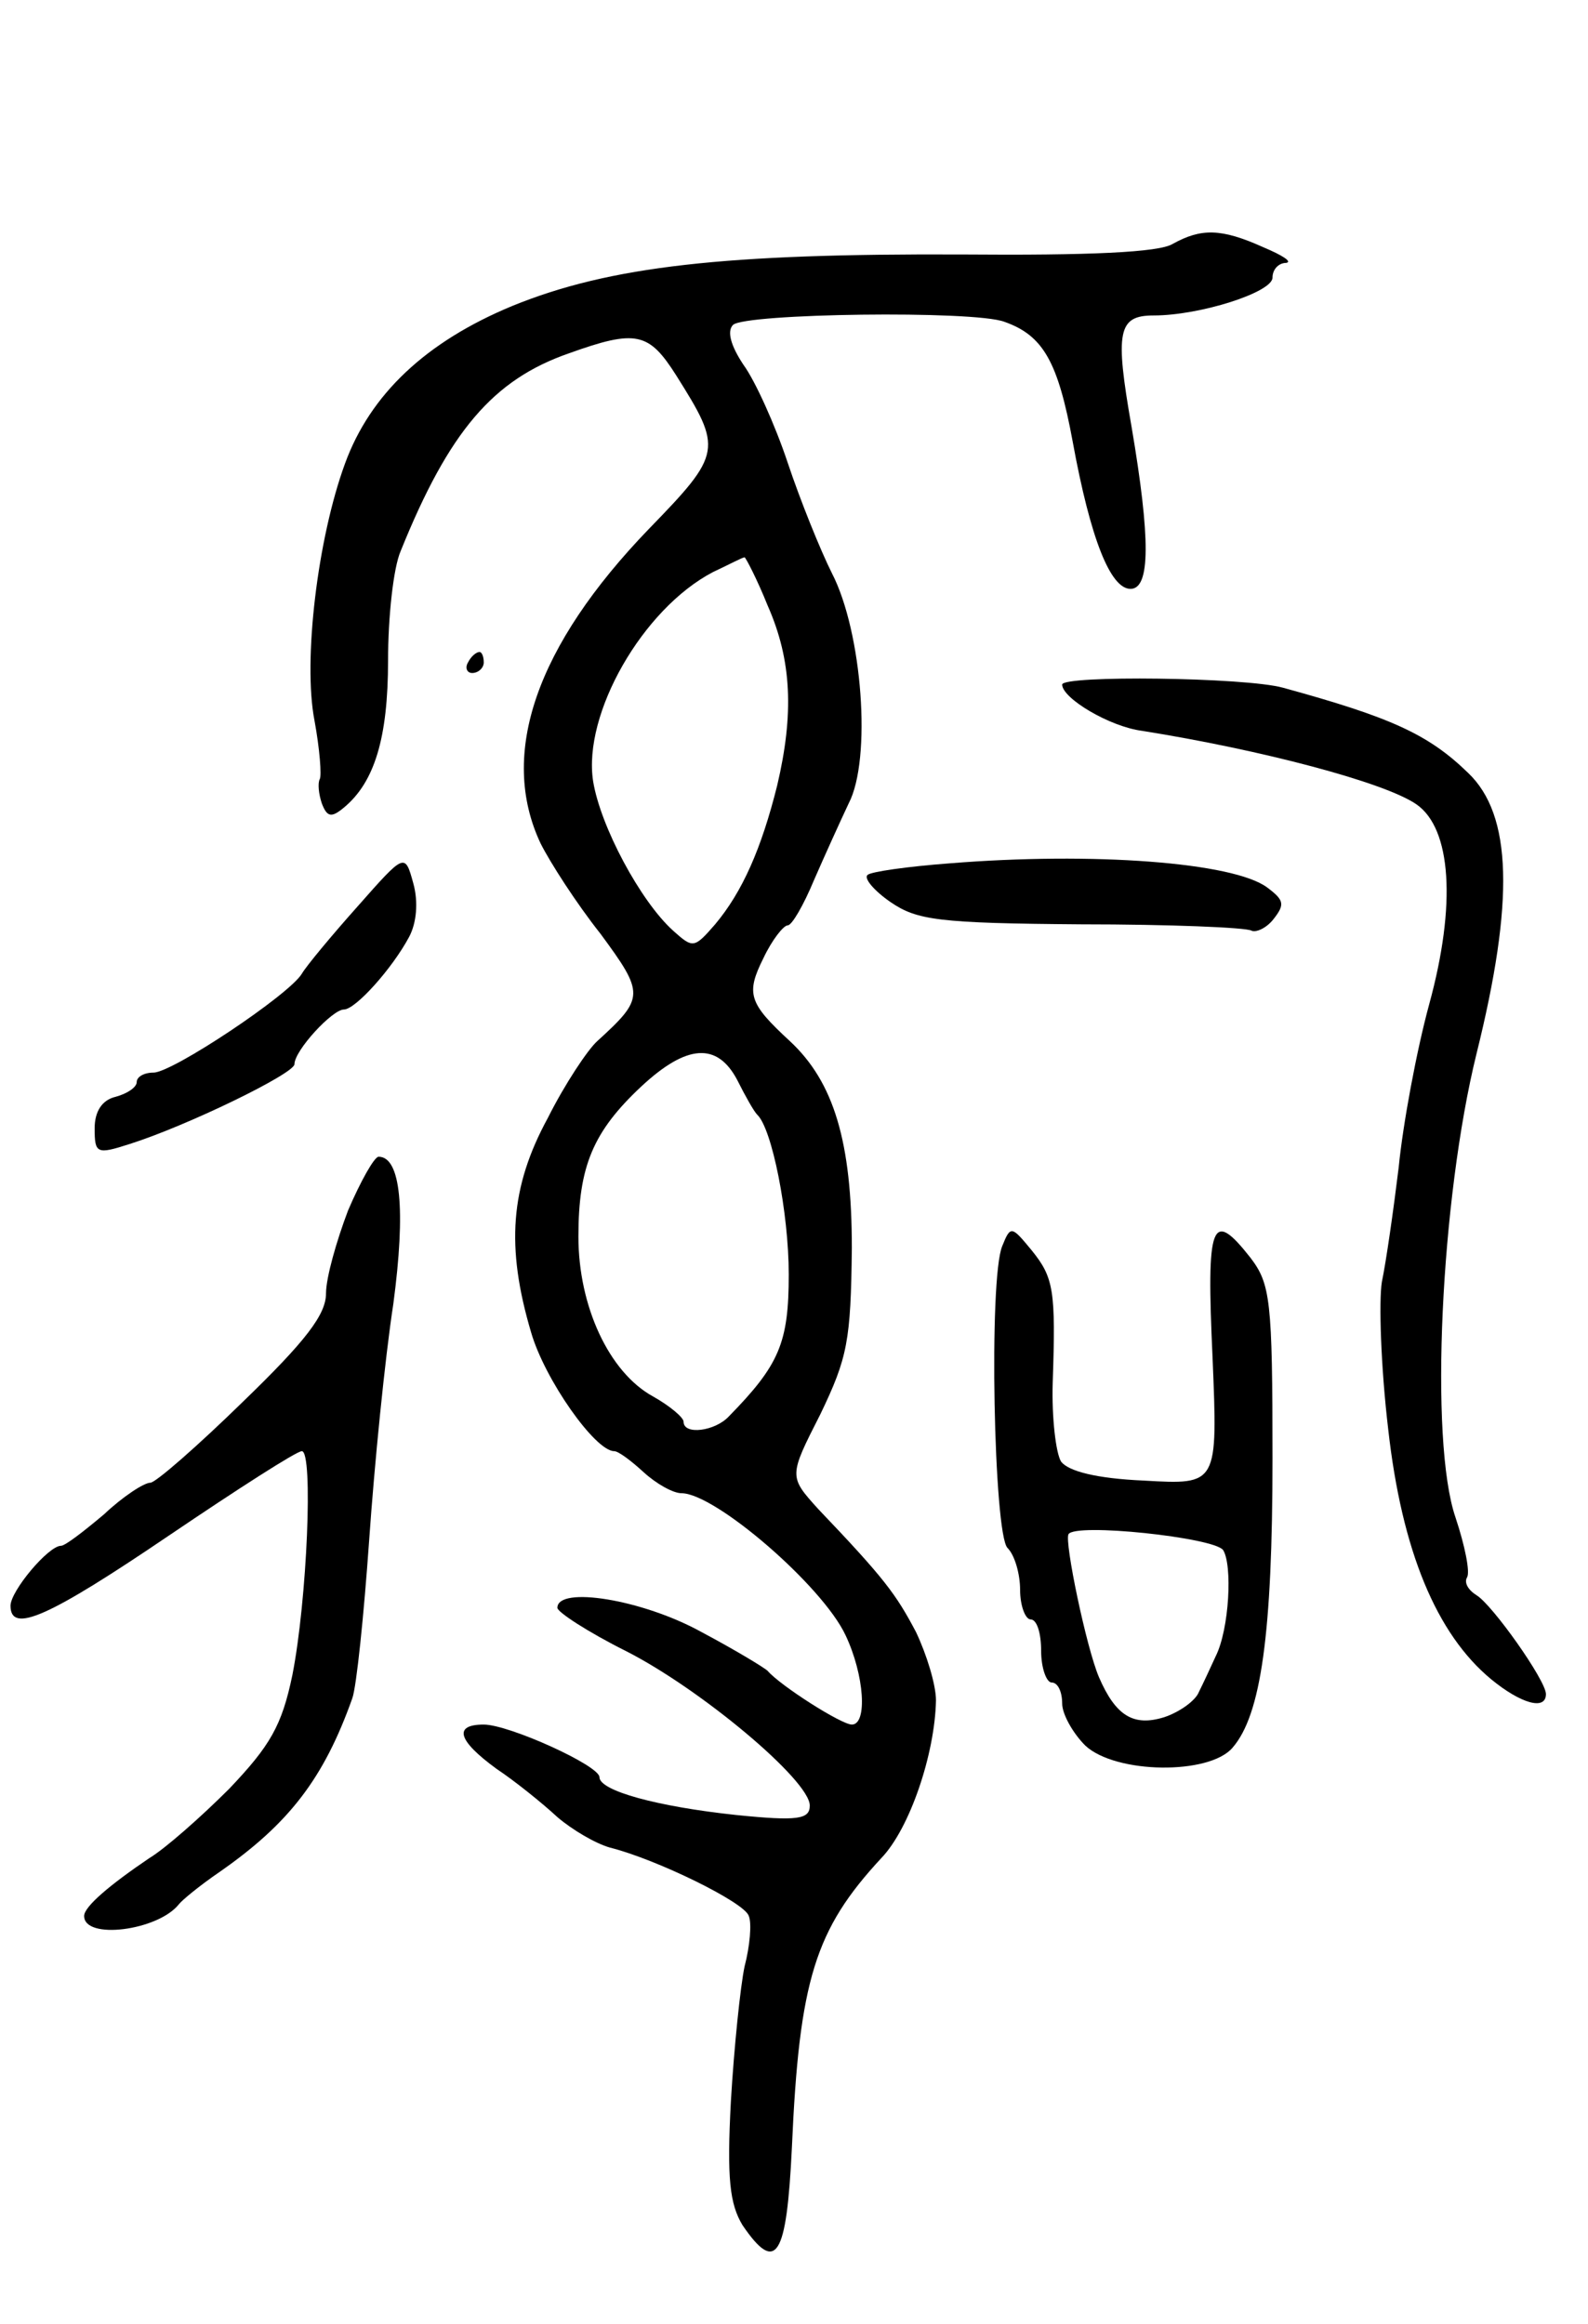 <svg version="1.0" xmlns="http://www.w3.org/2000/svg"
 width="151pt" height="221pt" viewBox="0 0 151 221"
 preserveAspectRatio="xMidYMid meet">
<g transform="translate(0,221) scale(0.1,-0.1)"
fill="#000000" stroke="none">
<path d="M1115 1978 c-13 -8 -79 -11 -200 -10 -225 1 -335 -11 -428 -49 -82
-34 -135 -84 -159 -150 -26 -71 -40 -187 -29 -244 5 -27 7 -53 5 -56 -2 -4 -1
-14 2 -23 5 -13 9 -14 21 -4 29 24 42 66 42 140 0 41 5 88 12 104 46 114 88
163 160 188 64 23 76 20 102 -21 44 -70 44 -74 -26 -146 -107 -111 -143 -214
-103 -299 9 -18 34 -57 57 -86 42 -57 42 -61 -3 -102 -9 -8 -31 -41 -47 -73
-36 -66 -40 -123 -16 -204 13 -45 61 -113 79 -113 4 0 16 -9 28 -20 12 -11 28
-20 36 -20 32 0 134 -88 156 -135 18 -38 21 -85 6 -85 -10 0 -68 37 -80 51 -3
3 -31 20 -63 37 -56 31 -137 44 -137 23 0 -4 29 -23 65 -41 71 -36 175 -123
175 -147 0 -13 -11 -15 -70 -9 -75 8 -130 23 -130 36 0 11 -86 50 -110 50 -29
0 -25 -15 12 -42 18 -12 44 -33 58 -46 14 -12 36 -25 50 -29 44 -11 128 -52
132 -65 3 -7 1 -29 -4 -48 -4 -19 -10 -77 -13 -128 -4 -74 -1 -98 11 -118 32
-47 42 -31 47 74 7 159 22 207 85 275 27 28 51 99 52 150 0 15 -9 44 -19 65
-19 36 -30 51 -93 117 -28 31 -28 31 2 90 26 54 29 70 30 158 0 101 -17 158
-59 197 -39 36 -42 45 -25 79 8 17 19 31 23 31 4 0 15 19 25 43 10 23 25 56
33 73 22 42 13 163 -16 219 -11 22 -30 69 -42 105 -12 36 -31 78 -42 93 -12
18 -16 32 -10 38 11 11 229 14 258 3 37 -13 51 -38 65 -114 17 -93 36 -140 55
-140 19 0 19 48 1 154 -16 91 -13 106 21 106 44 0 113 22 113 36 0 8 6 14 13
14 6 1 -3 7 -22 15 -40 18 -59 18 -86 3z m-385 -344 c23 -52 25 -103 9 -171
-15 -60 -33 -101 -59 -132 -20 -23 -21 -23 -40 -6 -31 28 -69 99 -76 142 -10
64 47 164 114 199 15 7 28 14 30 14 1 0 12 -21 22 -46z m-29 -451 c8 -16 16
-30 19 -33 14 -13 30 -93 30 -152 0 -65 -9 -86 -57 -135 -13 -14 -43 -18 -43
-5 0 4 -13 15 -29 24 -42 23 -71 86 -71 152 0 67 14 100 60 143 43 40 72 42
91 6z"/>
<path d="M445 1580 c-3 -5 -1 -10 4 -10 6 0 11 5 11 10 0 6 -2 10 -4 10 -3 0
-8 -4 -11 -10z"/>
<path d="M1010 1559 c0 -13 45 -40 76 -44 113 -18 231 -49 261 -70 33 -23 38
-95 12 -190 -12 -44 -25 -114 -29 -155 -5 -41 -12 -90 -16 -109 -3 -18 -1 -81
6 -140 13 -116 46 -195 98 -238 28 -23 52 -30 52 -14 0 13 -51 85 -66 94 -8 5
-12 12 -9 17 3 5 -2 30 -11 57 -25 73 -14 303 20 441 36 145 34 227 -8 267
-38 37 -74 53 -176 81 -36 10 -210 12 -210 3z"/>
<path d="M340 1348 c-25 -28 -49 -57 -53 -64 -12 -20 -123 -94 -141 -94 -9 0
-16 -4 -16 -9 0 -5 -9 -11 -20 -14 -13 -3 -20 -14 -20 -30 0 -24 2 -25 33 -15
54 17 157 67 157 76 0 13 36 52 47 52 11 0 46 39 62 69 7 13 9 33 4 51 -8 29
-8 29 -53 -22z"/>
<path d="M903 1389 c-40 -3 -75 -8 -78 -11 -4 -3 6 -15 22 -26 25 -17 45 -20
181 -21 84 0 157 -3 162 -6 4 -2 14 2 21 11 11 14 10 18 -6 30 -32 24 -166 34
-302 23z"/>
<path d="M331 1059 c-11 -29 -21 -64 -21 -79 0 -20 -19 -45 -79 -103 -43 -42
-83 -77 -88 -77 -6 0 -26 -13 -44 -30 -19 -16 -37 -30 -41 -30 -12 0 -48 -43
-48 -57 0 -27 36 -11 151 67 65 44 121 80 126 80 11 0 5 -142 -9 -213 -10 -48
-21 -67 -60 -108 -27 -27 -61 -57 -76 -66 -37 -25 -62 -46 -62 -55 0 -23 70
-14 90 11 3 4 20 18 39 31 66 46 99 89 126 165 4 11 11 79 16 150 5 72 15 173
23 225 12 90 7 140 -14 140 -4 0 -17 -23 -29 -51z"/>
<path d="M953 1025 c-13 -31 -8 -274 5 -287 7 -7 12 -25 12 -40 0 -15 5 -28
10 -28 6 0 10 -13 10 -30 0 -16 5 -30 10 -30 6 0 10 -9 10 -20 0 -10 10 -28
22 -40 29 -27 118 -28 140 -2 27 31 38 108 38 275 0 151 -2 166 -21 191 -37
47 -42 34 -36 -95 5 -121 5 -121 -65 -117 -46 2 -72 9 -79 18 -5 8 -9 42 -8
75 3 88 1 100 -20 126 -19 23 -20 24 -28 4z m210 -289 c9 -14 6 -75 -7 -101
-5 -11 -12 -26 -16 -34 -3 -8 -18 -19 -33 -24 -29 -9 -46 1 -62 38 -12 28 -33
129 -29 136 6 11 138 -3 147 -15z"/>
</g>
</svg>
